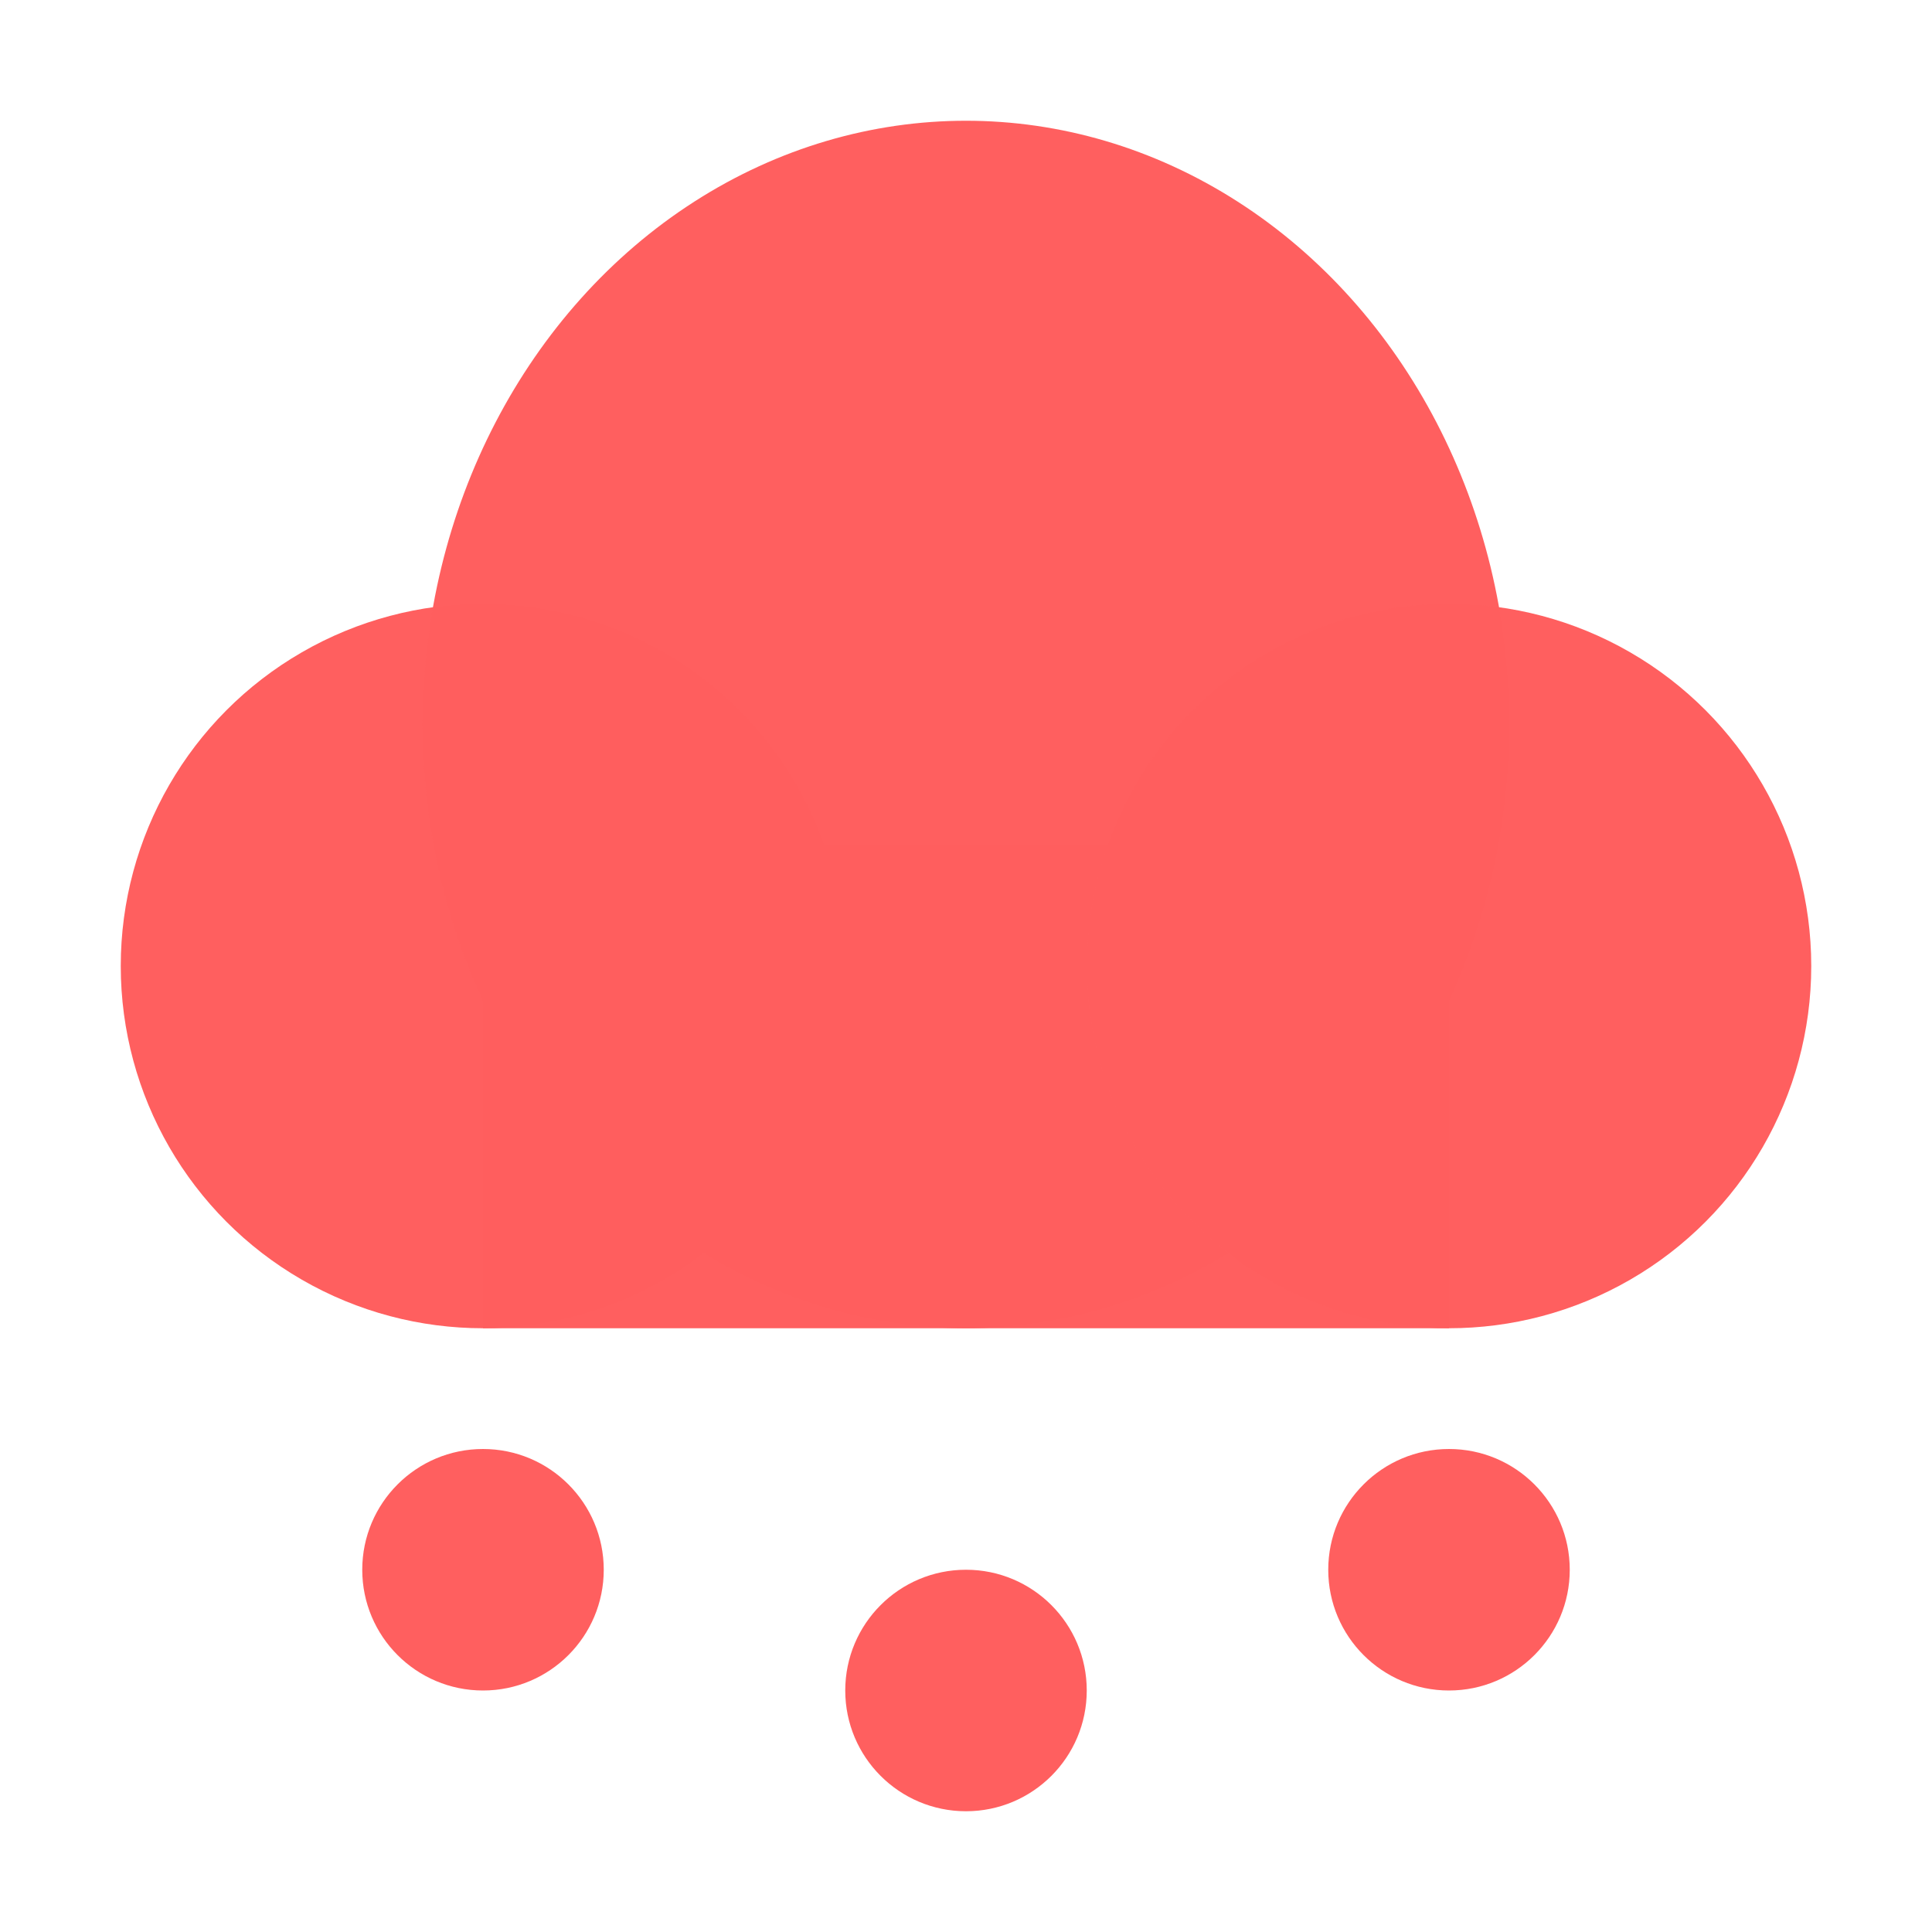 <svg width="16" height="16" version="1.1" viewBox="0 0 16 16" xmlns="http://www.w3.org/2000/svg">
<g transform="translate(0 -1036.4)" fill="#ff5f5f" fill-opacity=".996">
<circle cx="4" cy="1044.4" r="3"/>
<ellipse cx="8" cy="1042.4" rx="4.5" ry="5"/>
<path d="m4 1047.4h8v-4h-8z" fill-rule="evenodd"/>
<circle cx="12" cy="1044.4" r="3"/>
<circle cx="4" cy="1049.4" r="1"/>
<circle cx="12" cy="1049.4" r="1"/>
<circle cx="8" cy="1050.4" r="1"/>
</g>
</svg>
